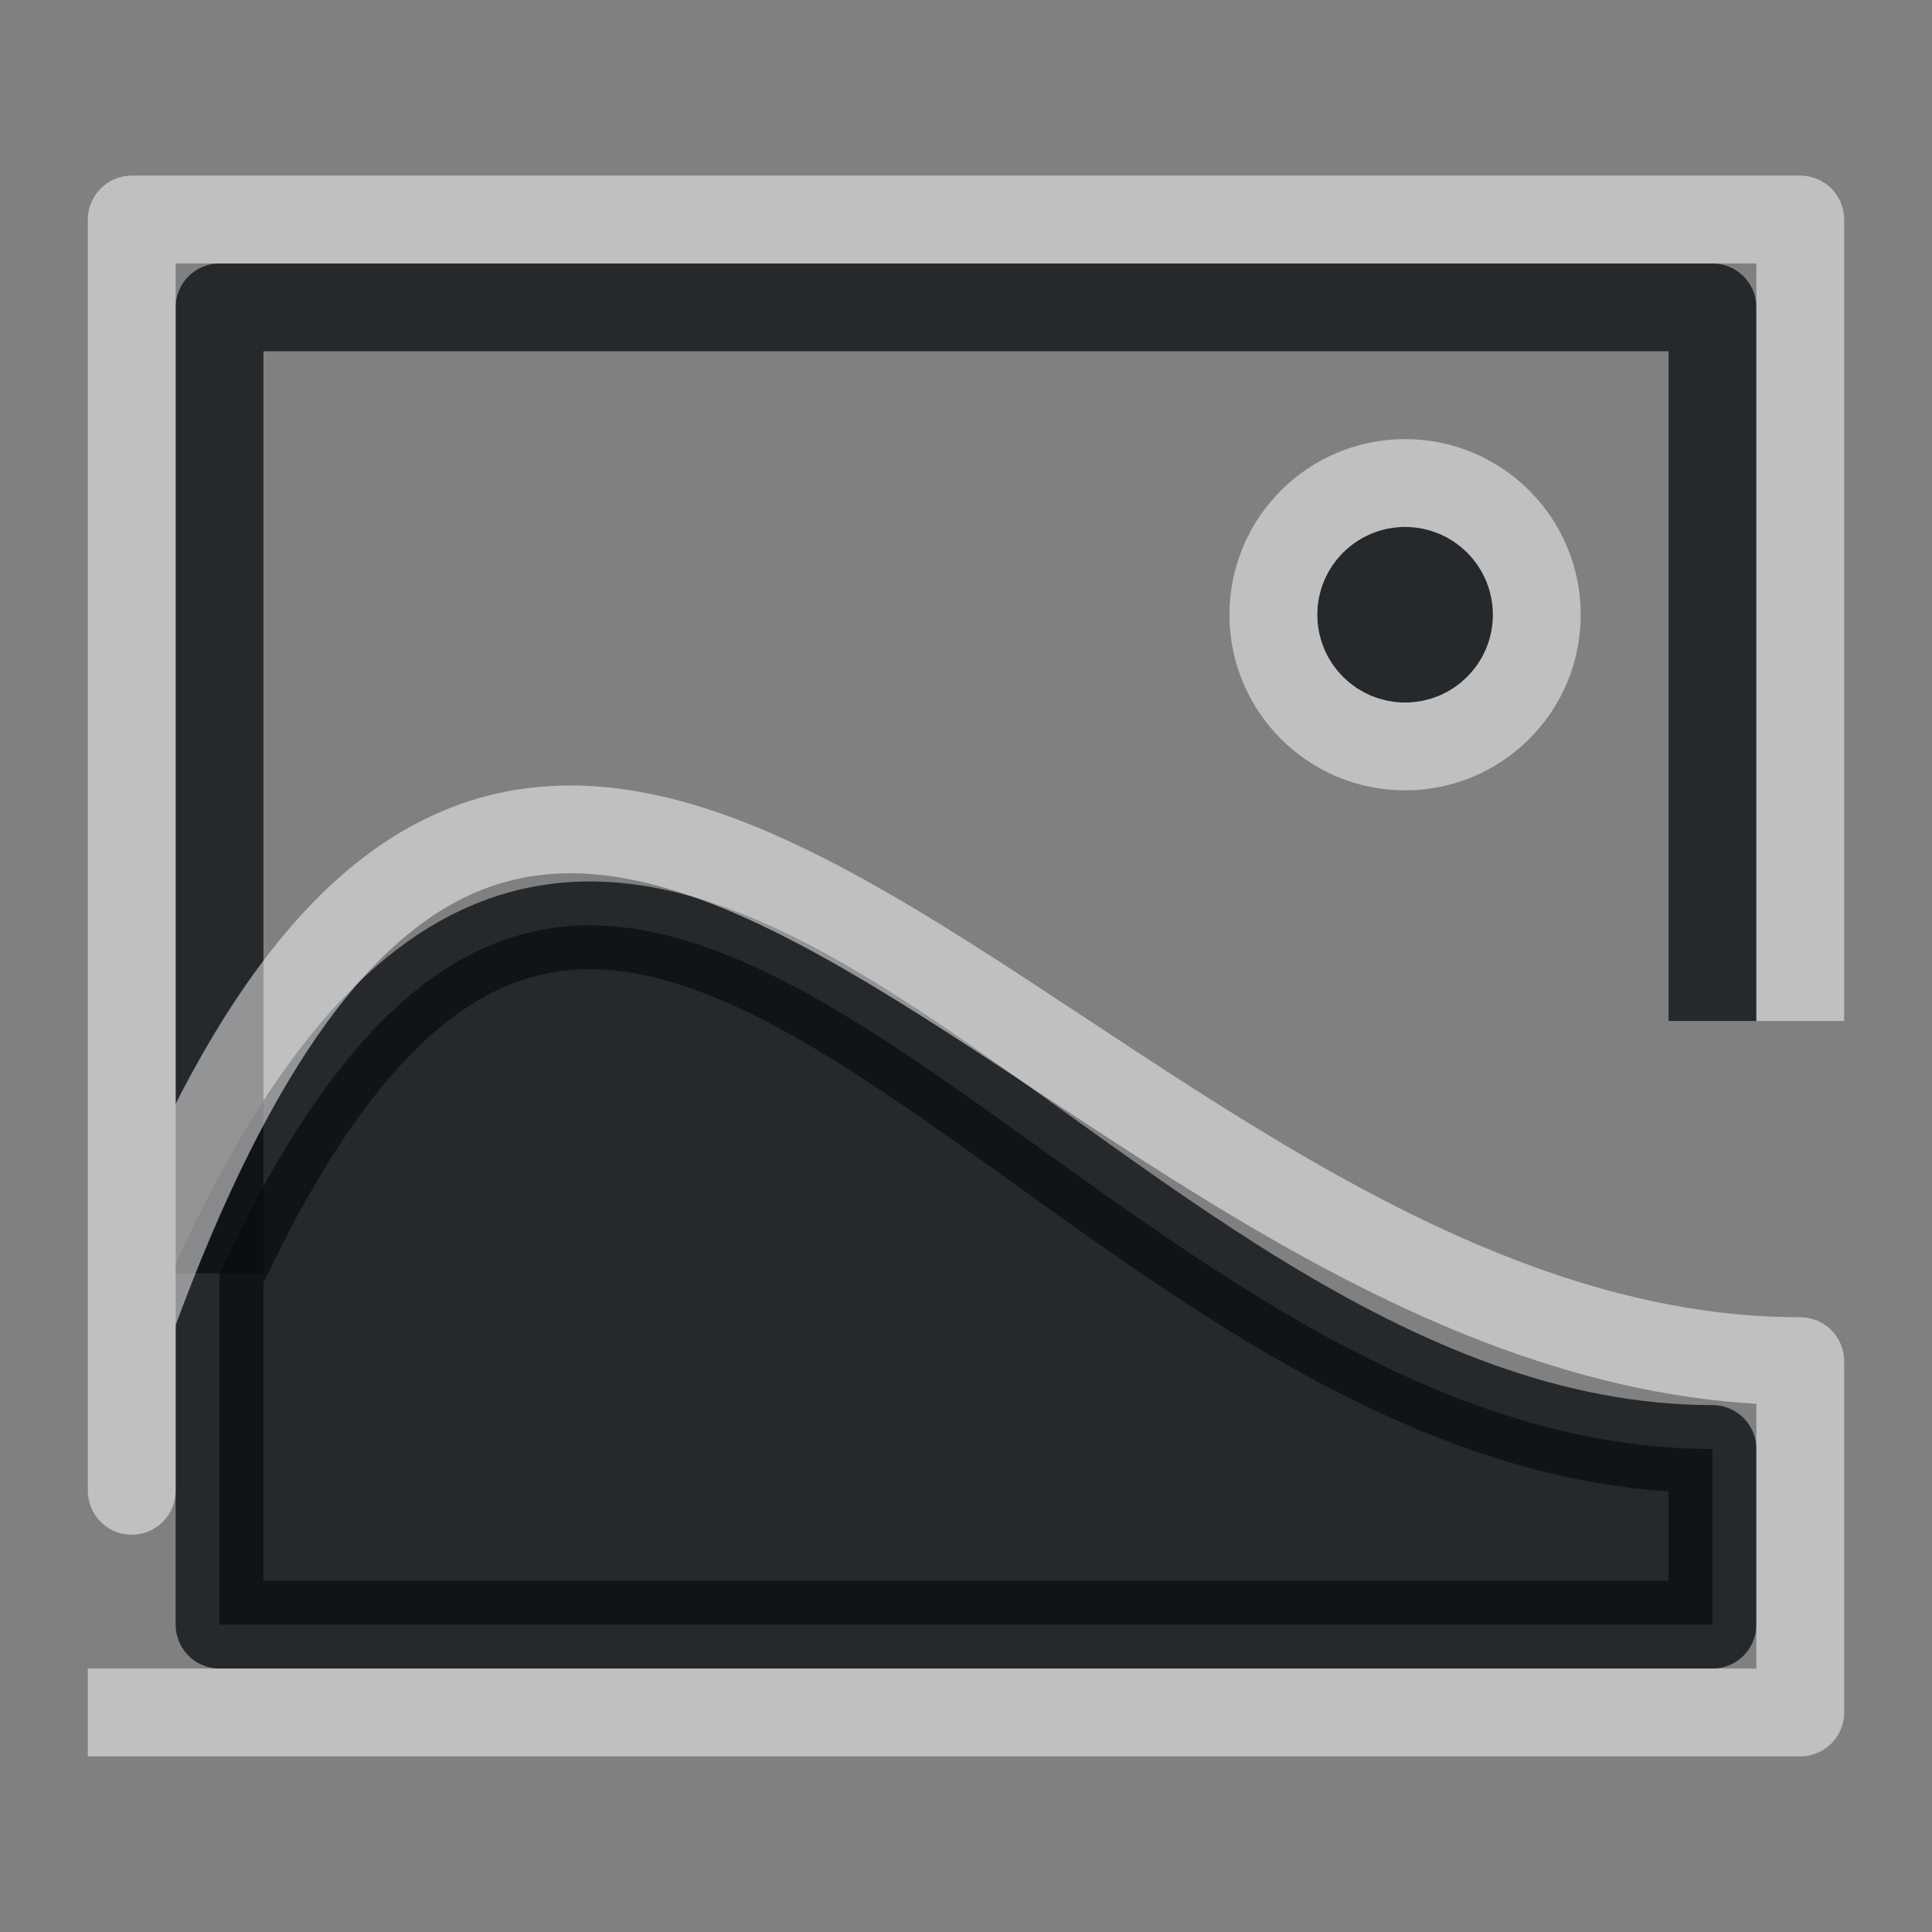 <?xml version="1.0" encoding="UTF-8"?>
<svg id="e" width="22" height="22" version="1.1" xmlns="http://www.w3.org/2000/svg" xmlns:cc="http://creativecommons.org/ns#" xmlns:dc="http://purl.org/dc/elements/1.1/" xmlns:rdf="http://www.w3.org/1999/02/22-rdf-syntax-ns#">
	<rect width="100%" height="100%" fill="#808080" stroke="none"/>
	<defs id="f">
		<style id="current-color-scheme" type="text/css">.ColorScheme-Text {color:#090d11;}.ColorScheme-Background{color:#ffffff;}</style>
	</defs>
	<circle id="g" class="ColorScheme-Text" cx="16" cy="7" r=".5" style="fill:none;stroke-linejoin:round;stroke-opacity:.75;stroke:currentColor"/>
	<circle id="b" class="ColorScheme-Background" cx="16" cy="7" r="1.5" style="fill:none;stroke-linejoin:round;stroke-opacity:.5;stroke:currentColor"/>
	<path id="h" class="ColorScheme-Text" d="m2.5 14.5v-11h17v8.126" style="fill:none;stroke-linejoin:round;stroke-opacity:.75;stroke:currentColor"/>
	<path id="d" class="ColorScheme-Text" d="m19.5 18.5v-2c-7.438 0-12.373-11.963-17-2v4z" style="fill-opacity:.75;fill:currentColor;stroke-linejoin:round;stroke-opacity:.75;stroke:currentColor"/>
	<path id="c" class="ColorScheme-Background" d="m1 19.5h19.5v-4c-8.415 0-14.313-13.286-19-0.5v1.976-14.476h19v9.126" style="fill:none;stroke-linejoin:round;stroke-opacity:.5;stroke:currentColor"/>
</svg>
